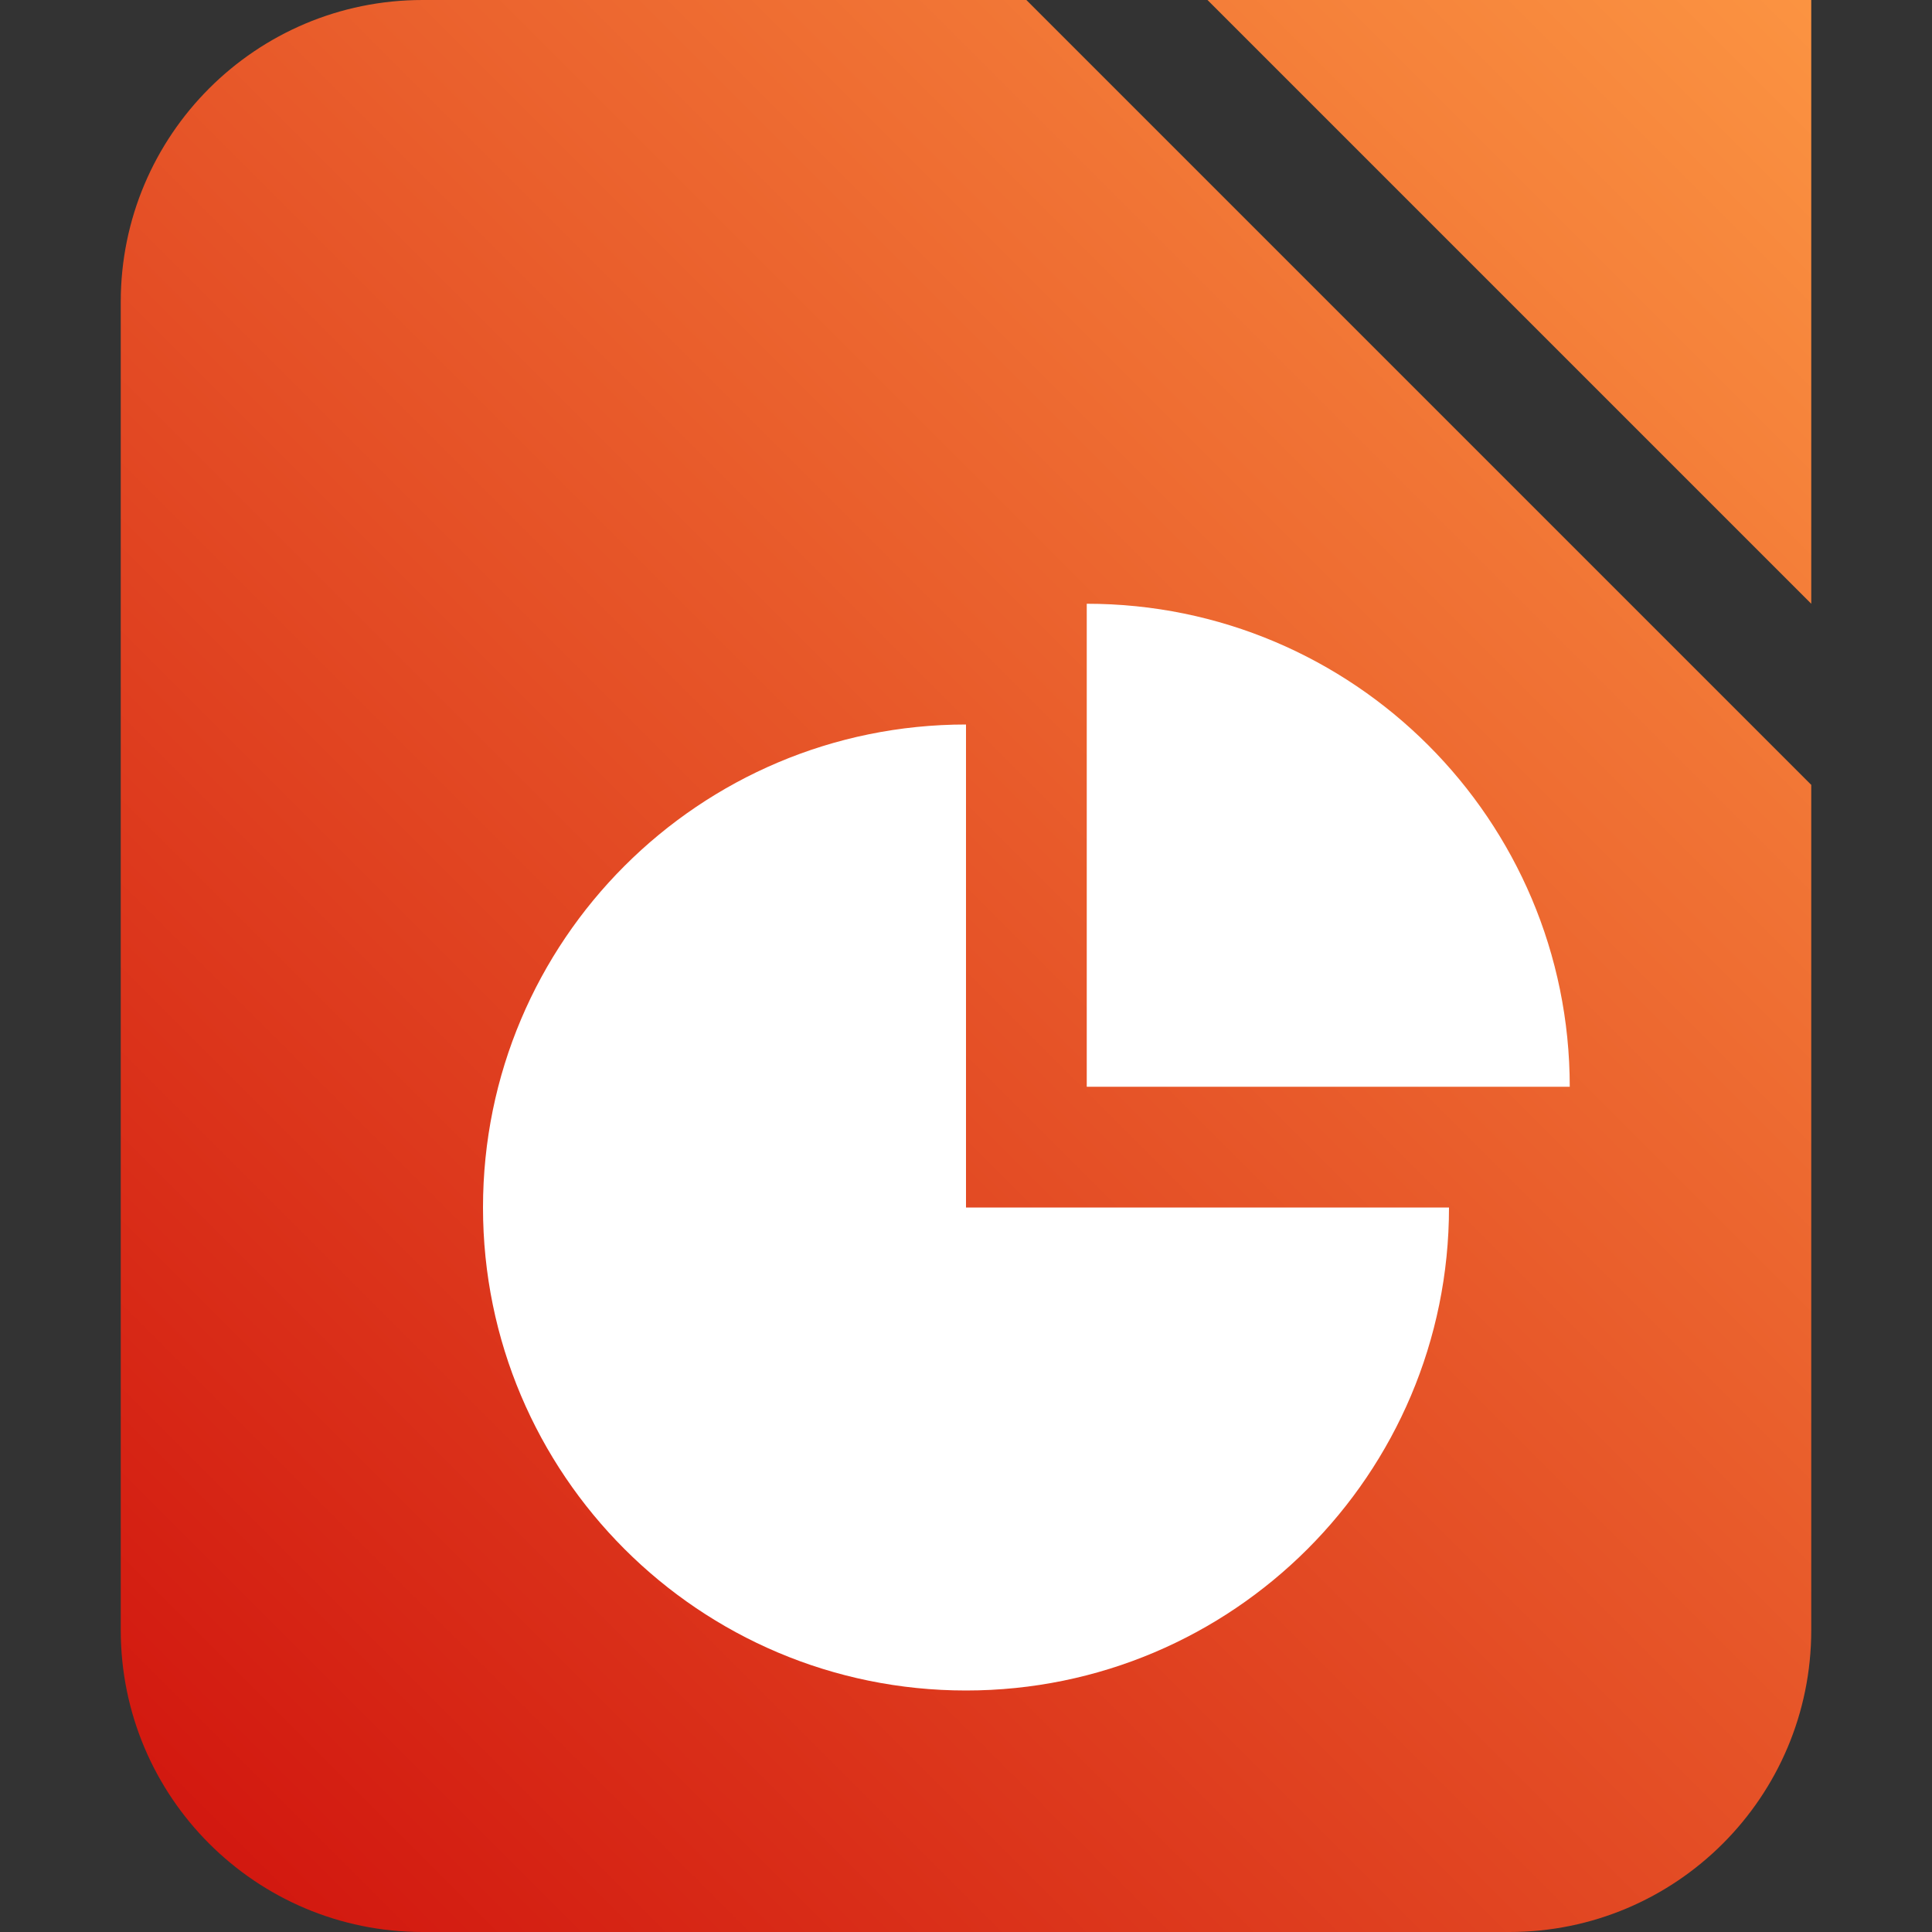 <?xml version="1.0" encoding="utf-8"?>
<svg width="16" height="16" viewBox="0 0 16 16" fill="none" xmlns="http://www.w3.org/2000/svg">
 <rect x="0" y="0" width="16" height="16" fill="#333333" stroke="none"/>
 <defs>
<linearGradient id="gradient" gradientUnits="userSpaceOnUse" x1="0" y1="16" x2="16" y2="0">
<stop offset="0" stop-color="#D0120D"/>
<stop offset="1" stop-color="#FE9C45"/>
</linearGradient>
</defs>
<path id="sheet" d="M7.5 0L2.5 0C1.119 0 0 1.119 0 2.5L0 13.5C0 14.881 1.119 16 2.5 16L11.5 16C12.881 16 14 14.881 14 13.5L14 6.5L7.5 0L7.5 0ZM14 0L9 0L14 5L14 0L14 0Z" fill="url(#gradient)" transform="translate(1 0)"/>
<path id="graph" d="M5 0L5 4L9 4C9 1.791 7.209 0 5 0L5 0ZM0 5C0 2.791 1.791 1 4 1L4 5L8 5C8 7.209 6.209 9 4 9C1.791 9 0 7.209 0 5L0 5Z" fill="#FFFFFF" transform="translate(4 5)"/>
</svg>